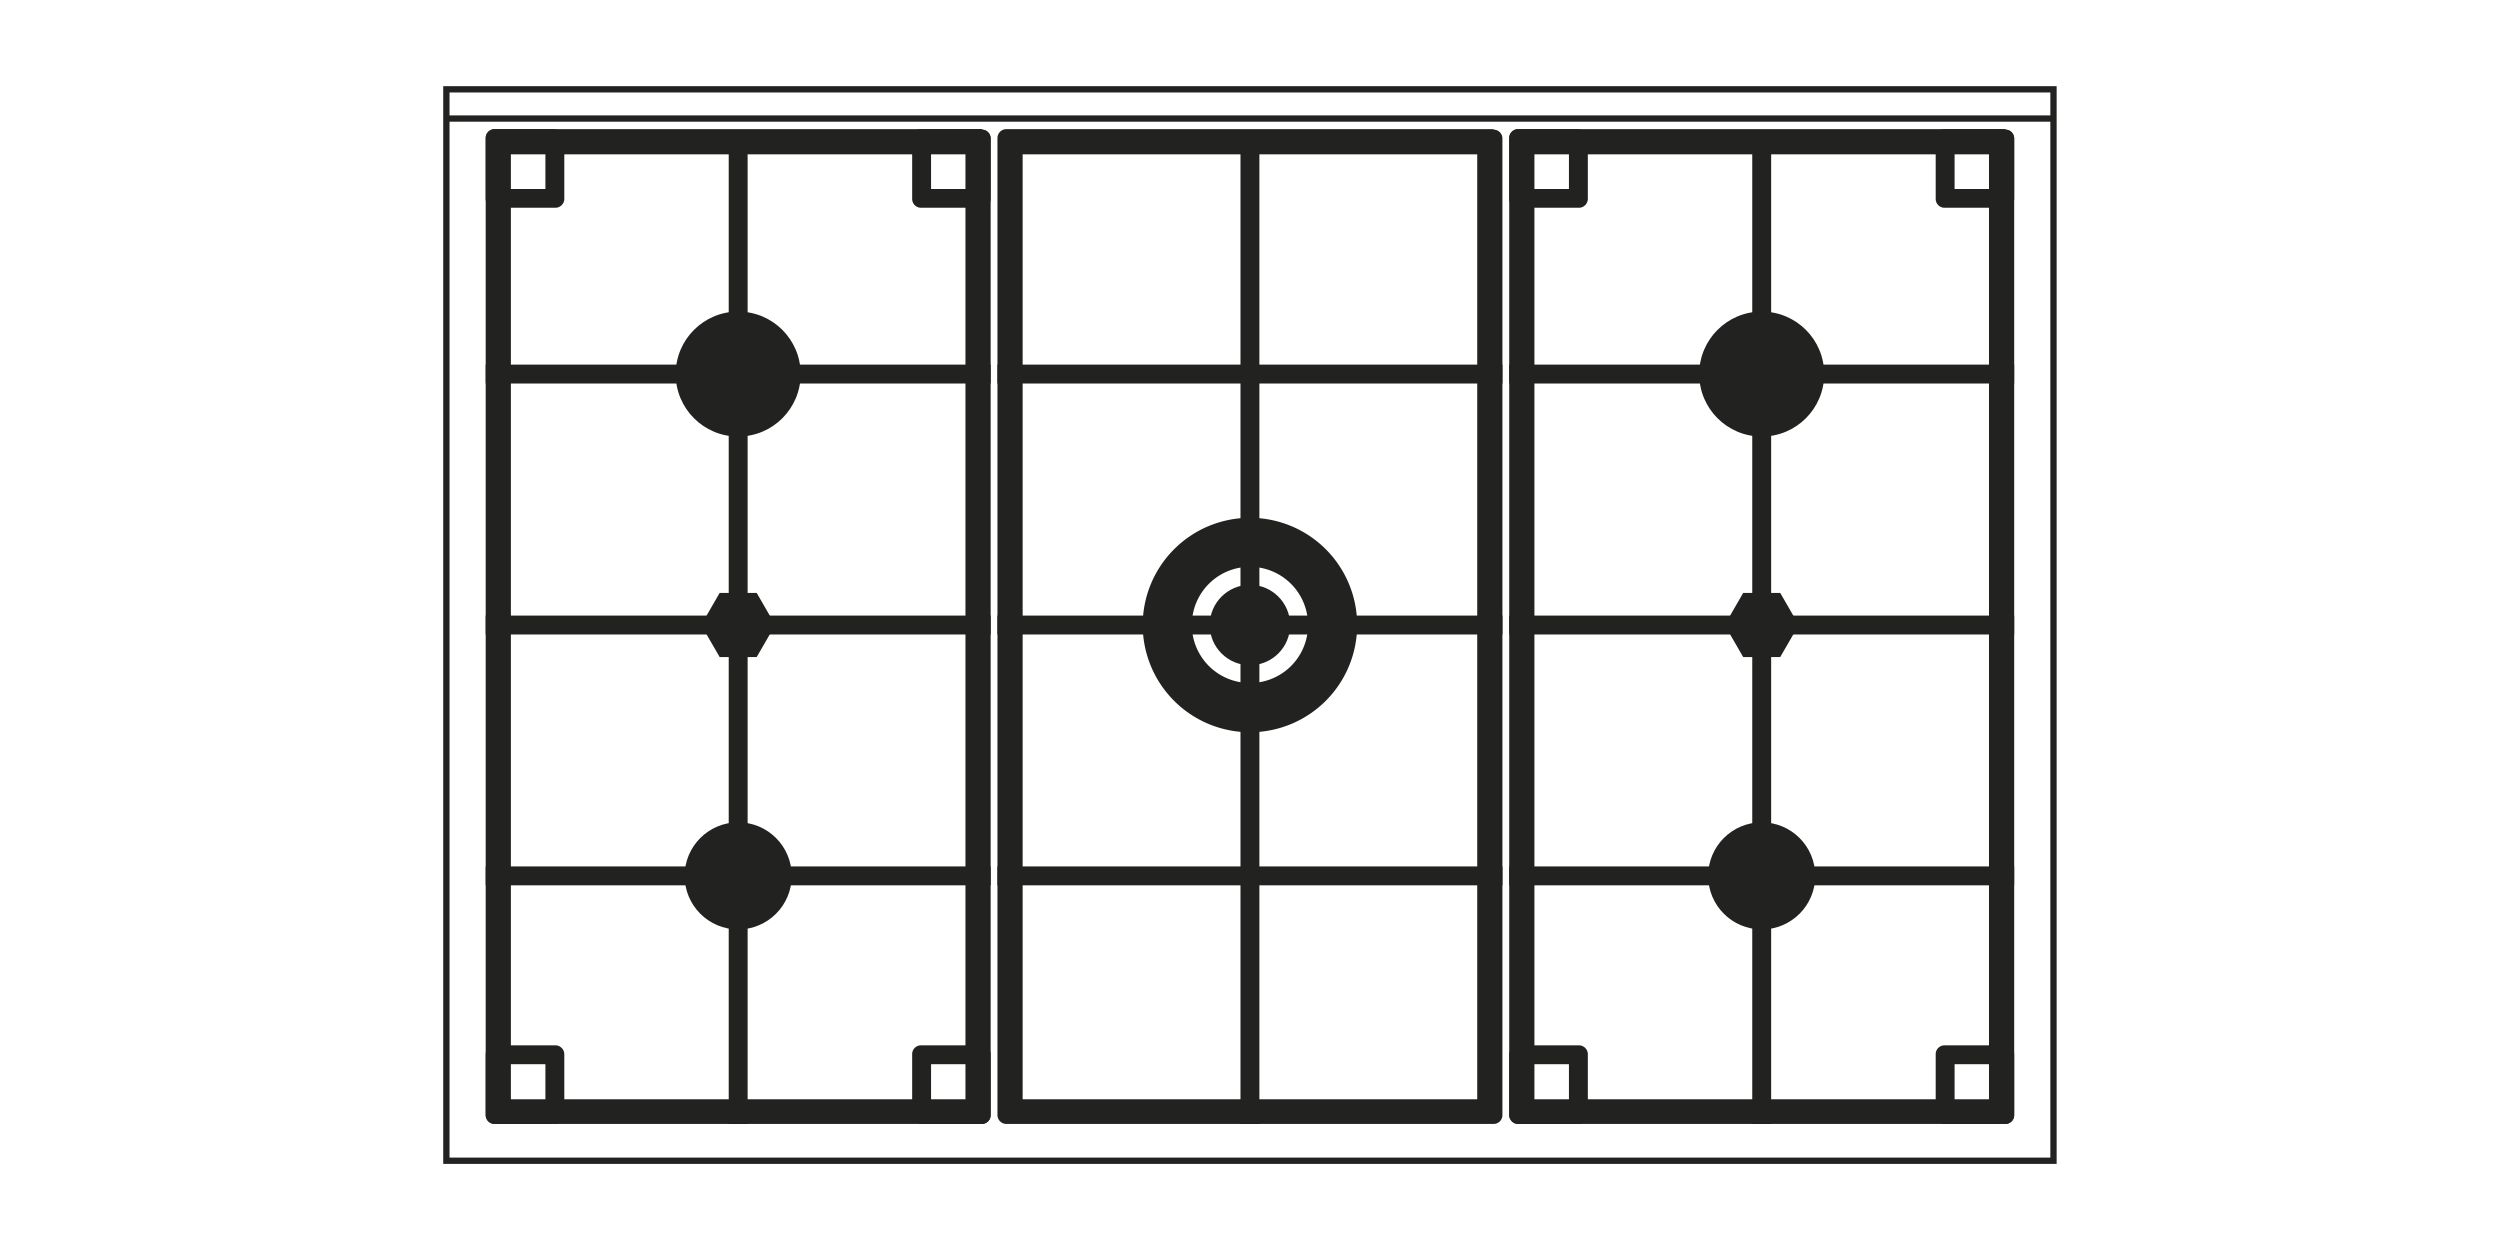 <svg xmlns="http://www.w3.org/2000/svg" viewBox="0 0 198.43 99.21"><defs><style>.cls-3{fill:none;stroke:#222221;stroke-miterlimit:10}.cls-2{fill:#222221}.cls-3{stroke-width:1.5px}</style></defs><g id="Layer_1" data-name="Layer 1"><path d="M35.43 9.41h127.56M35.43 7.09h127.56v85.04H35.43z" stroke-width=".5" fill="none" stroke="#222221" stroke-miterlimit="10"/><circle class="cls-2" cx="139.83" cy="69.52" r="4.25"/><circle class="cls-2" cx="139.83" cy="29.69" r="4.96"/><path class="cls-2" d="M157.87 12.25v75h-36.08v-75h36.08m1.3-2H120.5a.71.71 0 00-.71.71V88.5a.71.71 0 00.71.71h38.67a.7.7 0 00.7-.71V11a.7.7 0 00-.7-.71z"/><path class="cls-3" d="M139.83 11.21v78"/><path class="cls-2" d="M124.53 11.75V15h-3.24v-3.25h3.24m.79-1.5h-4.82a.71.71 0 00-.71.71v4.82a.71.71 0 00.71.71h4.82a.71.71 0 00.71-.71V11a.71.71 0 00-.71-.71zm33.05 1.5V15h-3.23v-3.25h3.23m.8-1.5h-4.83a.7.7 0 00-.7.71v4.82a.7.7 0 00.7.71h4.83a.7.7 0 00.7-.71V11a.7.7 0 00-.7-.71zm-34.64 74.22v3.24h-3.24v-3.24h3.24m.79-1.5h-4.82a.71.71 0 00-.71.71v4.82a.71.71 0 00.71.71h4.82a.71.71 0 00.71-.71v-4.82a.71.71 0 00-.71-.71zm33.05 1.5v3.24h-3.23v-3.24h3.23m.8-1.5h-4.83a.7.7 0 00-.7.71v4.82a.7.7 0 00.7.71h4.83a.7.7 0 00.7-.71v-4.82a.7.7 0 00-.7-.71z"/><path class="cls-3" d="M119.79 29.69h40.08m-40.08 39.83h40.08m-40.08-19.91h40.08"/><path class="cls-2" d="M141.3 47.06h-2.94l-1.47 2.55 1.47 2.54h2.94l1.47-2.54-1.47-2.55z"/><circle class="cls-2" cx="58.59" cy="69.52" r="4.25"/><circle class="cls-2" cx="58.59" cy="29.69" r="4.96"/><path class="cls-2" d="M76.63 12.25v75H40.55v-75h36.08m1.3-2H39.26a.71.71 0 00-.71.71V88.5a.71.71 0 00.71.71h38.67a.7.7 0 00.7-.71V11a.7.7 0 00-.7-.71z"/><path class="cls-3" d="M58.59 11.21v78"/><path class="cls-2" d="M117.25 12.25v75H81.17v-75h36.08m1.3-2H79.88a.71.71 0 00-.71.71V88.5a.71.71 0 00.71.71h38.67a.7.7 0 00.7-.71V11a.7.7 0 00-.7-.71z"/><path class="cls-3" d="M99.21 11.21v78"/><path class="cls-2" d="M43.29 11.75V15h-3.24v-3.25h3.24m.79-1.5h-4.82a.71.71 0 00-.71.71v4.82a.71.71 0 00.71.71h4.82a.71.71 0 00.71-.71V11a.71.71 0 00-.71-.71zm33.05 1.5V15H73.9v-3.25h3.23m.8-1.5H73.1a.7.7 0 00-.7.71v4.82a.7.7 0 00.7.71h4.83a.7.7 0 00.7-.71V11a.7.7 0 00-.7-.71zM43.29 84.47v3.24h-3.24v-3.24h3.24m.79-1.5h-4.82a.71.71 0 00-.71.71v4.82a.71.71 0 00.71.71h4.82a.71.71 0 00.71-.71v-4.82a.71.71 0 00-.71-.71zm33.05 1.5v3.24H73.9v-3.24h3.23m.8-1.5H73.1a.7.7 0 00-.7.71v4.82a.7.7 0 00.7.71h4.83a.7.7 0 00.7-.71v-4.82a.7.7 0 00-.7-.71z"/><path class="cls-3" d="M38.55 29.69h40.08M38.55 69.52h40.08M38.55 49.61h40.08"/><path class="cls-2" d="M60.06 47.06h-2.94l-1.47 2.55 1.47 2.54h2.94l1.47-2.54-1.47-2.55z"/><path class="cls-3" d="M79.17 29.69h40.08M79.17 69.52h40.08M79.17 49.61h40.08"/><path class="cls-2" d="M100.68 47.06h-2.94l-1.47 2.55 1.47 2.54h2.94l1.47-2.54-1.47-2.55z"/><circle class="cls-2" cx="99.21" cy="49.61" r="3.19"/><path class="cls-2" d="M99.21 41.1a8.51 8.51 0 108.51 8.51 8.51 8.51 0 00-8.51-8.51zm0 13.11a4.61 4.61 0 114.61-4.6 4.6 4.6 0 01-4.61 4.6z"/></g></svg>